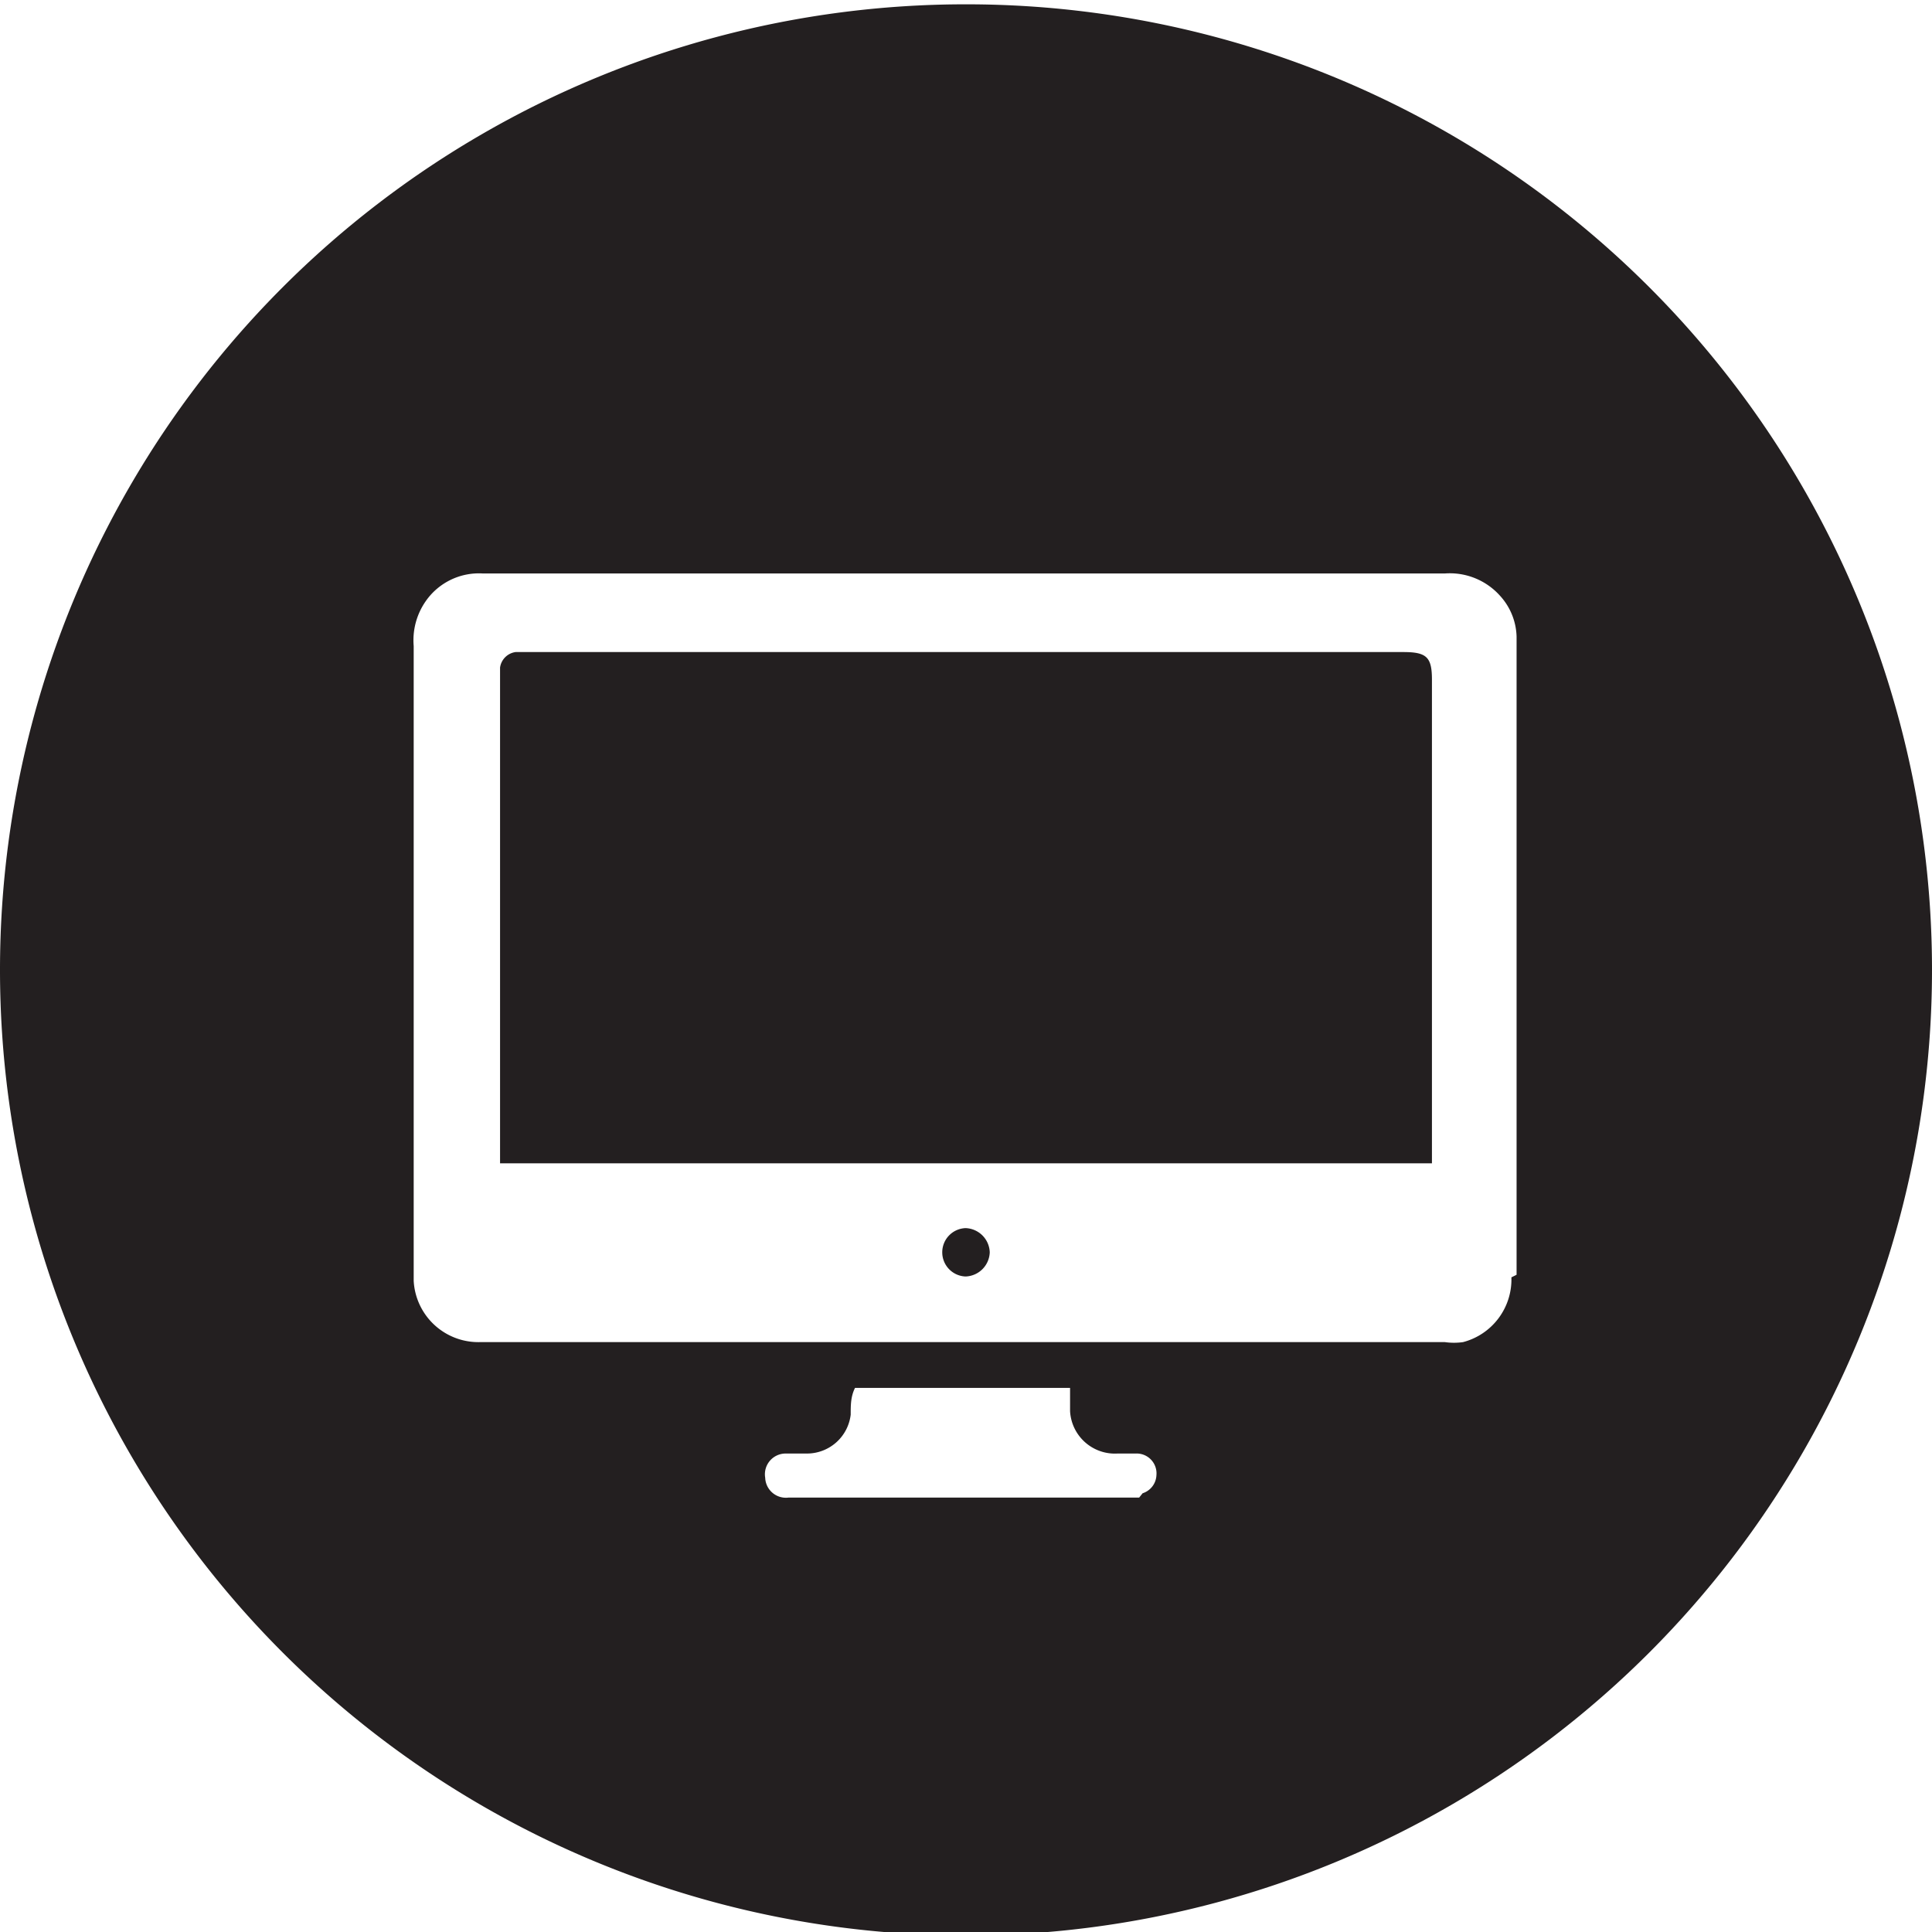 <svg id="Layer_1" data-name="Layer 1" xmlns="http://www.w3.org/2000/svg" viewBox="0 0 22.37 22.37"><defs><style>.cls-1{fill:#231f20;}</style></defs><path class="cls-1" d="M-151.48,454.5h-10.28a.21.21,0,0,0-.18.18v5.74h10.79v-5.6C-151.15,454.56-151.21,454.5-151.48,454.5Z" transform="translate(167.73 -446.95)"/><path class="cls-1" d="M-156.54,447a11.18,11.18,0,0,0-11.19,11.18,11.18,11.18,0,0,0,11.19,11.18,11.18,11.18,0,0,0,11.18-11.18A11.18,11.18,0,0,0-156.54,447Zm2,17.29h-4.06a.24.24,0,0,1-.27-.23.24.24,0,0,1,.24-.28h.24a.51.51,0,0,0,.51-.45c0-.11,0-.21.05-.31h2.49c0,.09,0,.18,0,.27a.52.52,0,0,0,.55.49h.21a.23.23,0,0,1,.24.25A.23.23,0,0,1-154.5,464.24Zm4.31-2.55a.75.75,0,0,1-.56.75.75.75,0,0,1-.21,0h-11.18a.75.75,0,0,1-.76-.71v-7.35a.79.79,0,0,1,.14-.52.75.75,0,0,1,.66-.32H-151a.78.78,0,0,1,.64.26.73.73,0,0,1,.19.47v7.39Z" transform="translate(167.73 -446.95)"/><path class="cls-1" d="M-156.55,461.17a.28.28,0,0,0-.27.28.28.28,0,0,0,.27.28.29.29,0,0,0,.28-.28A.29.29,0,0,0-156.55,461.17Z" transform="translate(167.73 -446.95)"/></svg>